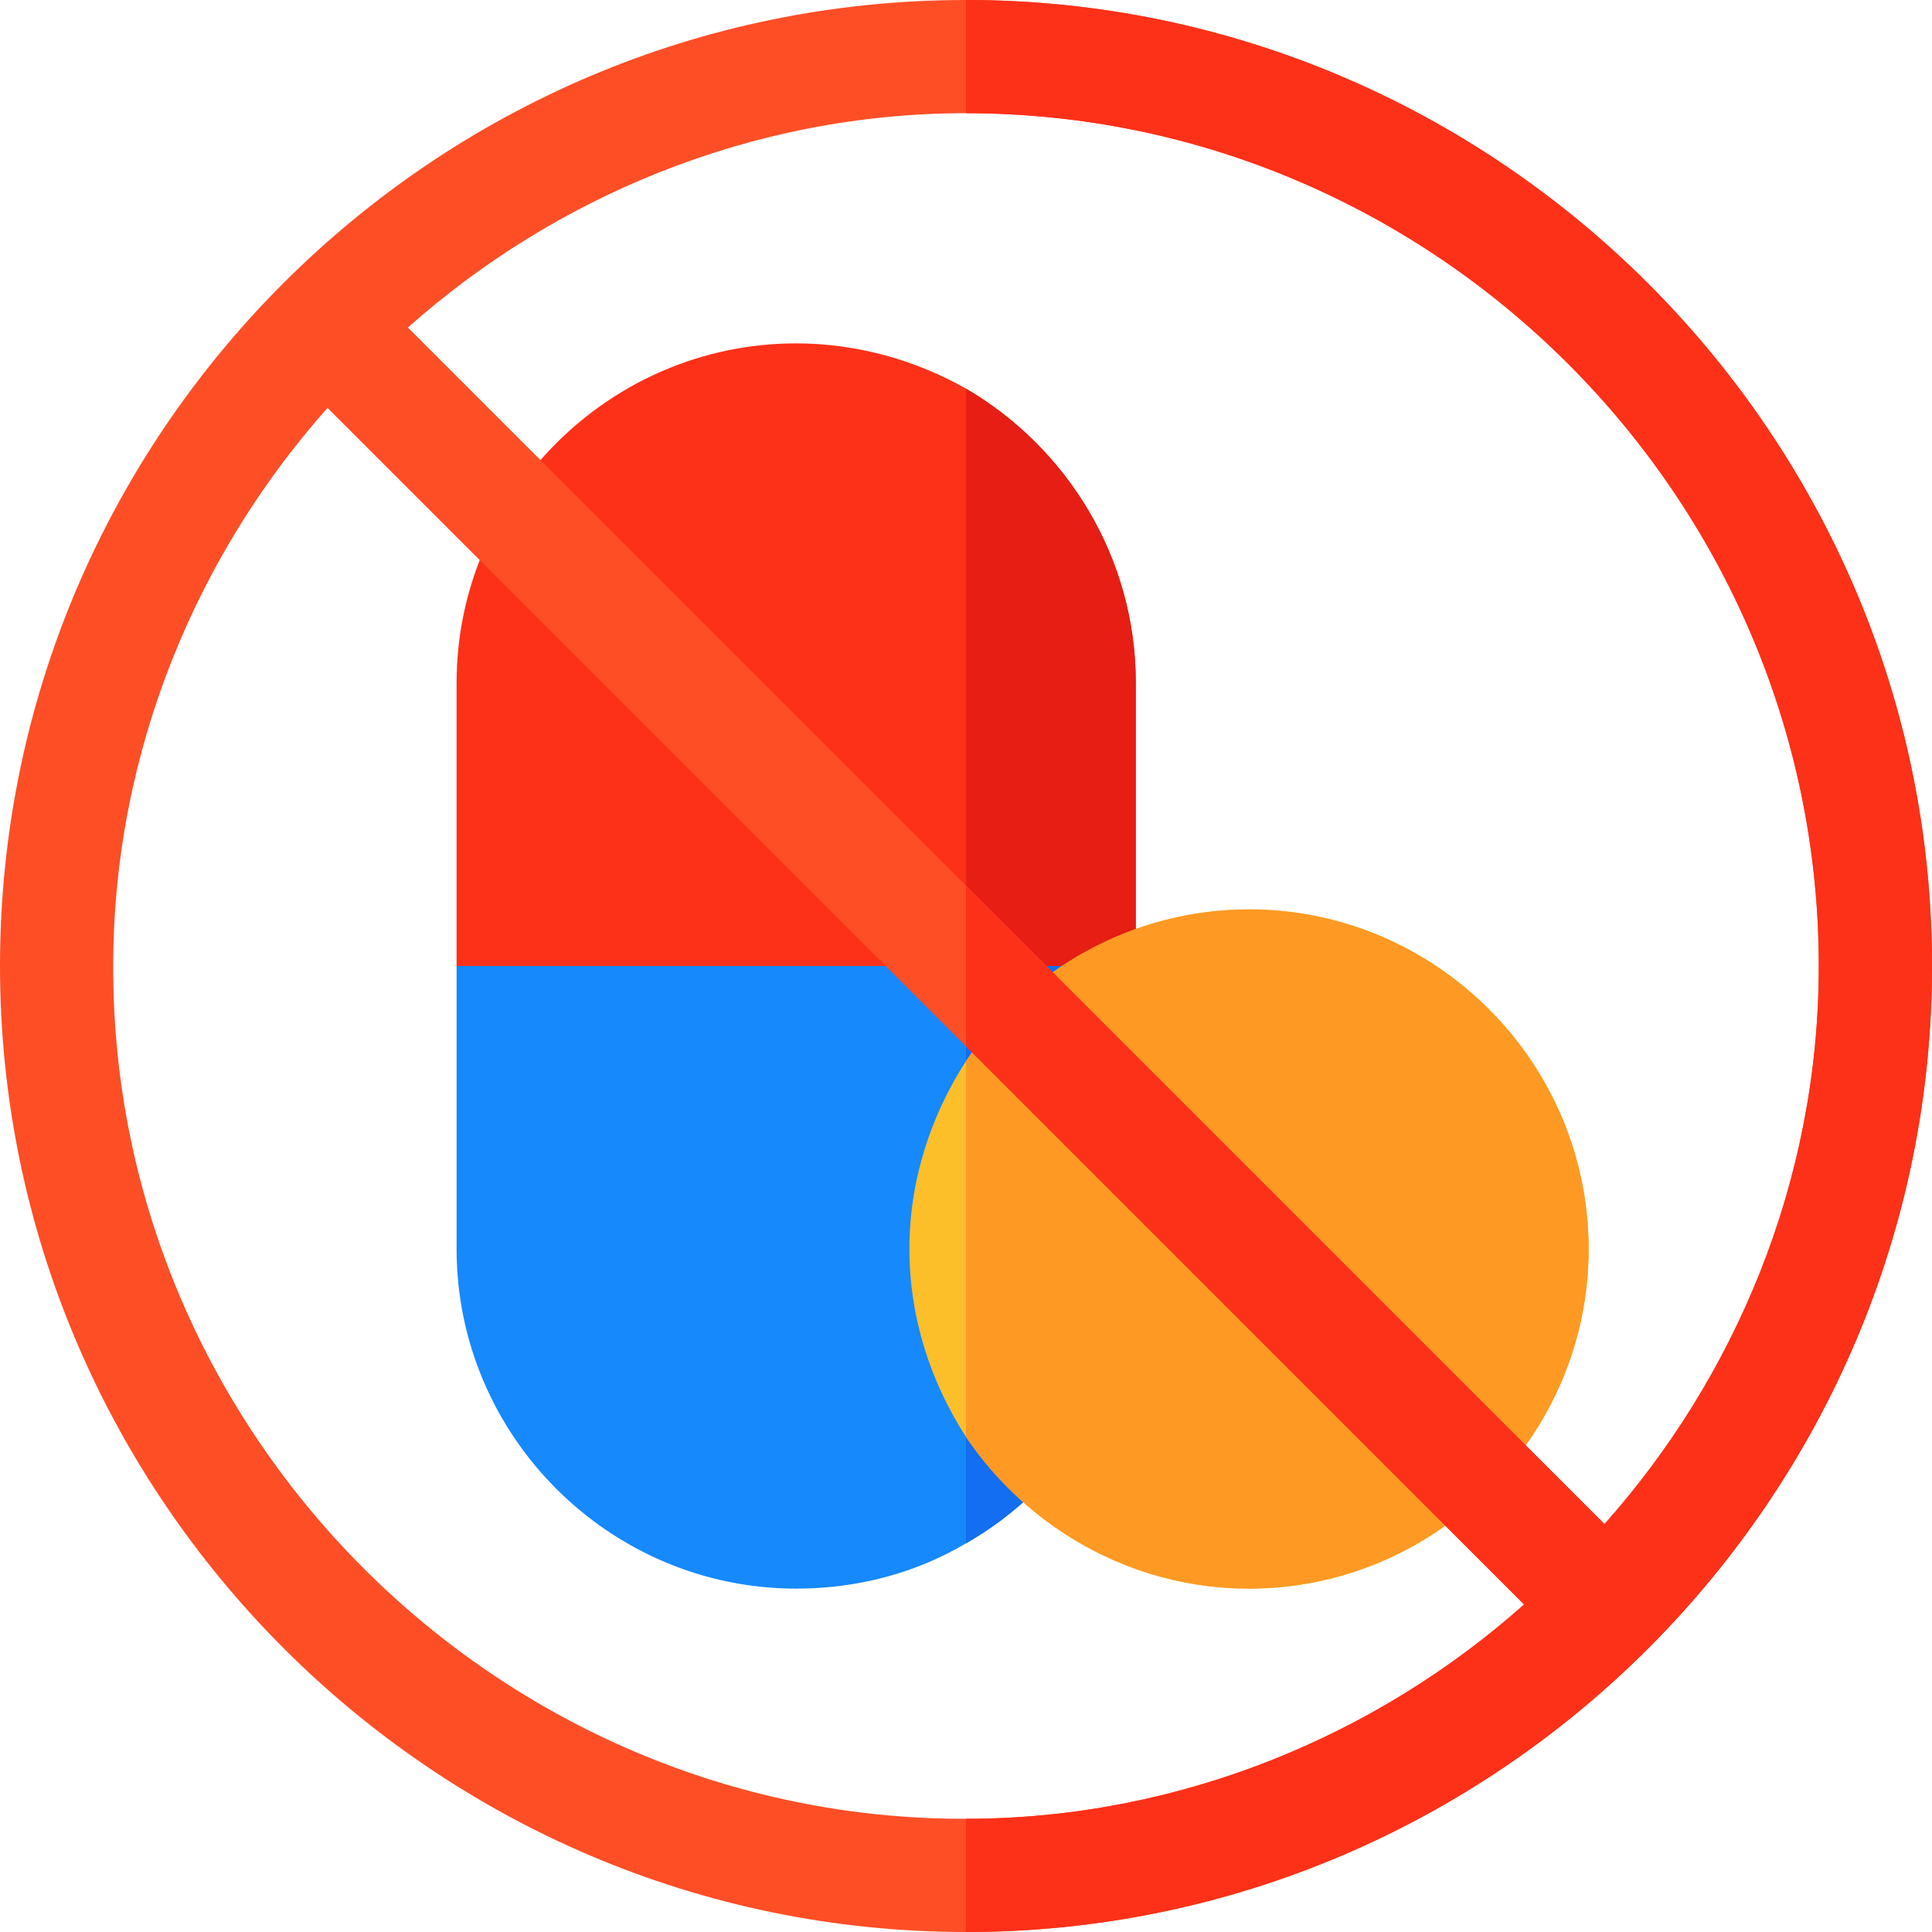 <?xml version="1.0" encoding="iso-8859-1"?>
<!-- Generator: Adobe Illustrator 19.0.0, SVG Export Plug-In . SVG Version: 6.00 Build 0)  -->
<svg version="1.1" id="Capa_1" xmlns="http://www.w3.org/2000/svg" xmlns:xlink="http://www.w3.org/1999/xlink" x="0px" y="0px"
	 viewBox="0 0 512 512" style="enable-background:new 0 0 512 512;" xml:space="preserve">
<path style="fill:#1689FC;" d="M301,256v79.2c-1.5,31.8-19.2,59.099-45,73.799C242.8,416.8,227.5,421,211,421
	c-49.501,0-90-40.501-90-90v-75l30-28.2h112.5L301,256z"/>
<path style="fill:#136EF1;" d="M301,256v79.2c-1.5,31.8-19.2,59.099-45,73.799V227.8h7.5L301,256z"/>
<path style="fill:#FD3018;" d="M301,181v75H121v-75c0-49.501,40.499-90,90-90c16.199,0,31.8,4.499,45,11.999
	C282.7,118.599,301,147.7,301,181z"/>
<path style="fill:#E61E14;" d="M301,181v75h-45V102.999C282.7,118.599,301,147.7,301,181z"/>
<path style="fill:#FCBF29;" d="M331,241c-31.199,0-58.801,16.199-75,40.199C246.7,295.6,241,312.7,241,331s5.7,35.4,15,49.799
	c16.199,24,43.801,40.201,75,40.201c49.501,0,90-40.501,90-90C421,281.499,380.501,241,331,241z"/>
<path style="fill:#FE9923;" d="M421,331c0,49.499-40.499,90-90,90c-31.199,0-58.801-16.201-75-40.201v-99.6
	c16.199-24,43.801-40.199,75-40.199C380.501,241,421,281.499,421,331z"/>
<path style="fill:#FD4E26;" d="M256,0C115,0,0,114.699,0,256c0,140.7,115,256,256,256c141.301,0,256-115.6,256-256
	C512,115,396.7,0,256,0z M256,482C132.1,482.3,29.7,380.2,30,256c0-57.301,22.599-109.501,56.8-147.9L256,277.299L403.9,425.2
	C365.501,459.399,313.299,482,256,482z M425.2,403.9L108.1,86.8C146.499,52.599,198.701,30,256,30c124.2,0,226,101.8,226,226
	C482,313.599,459.401,365.499,425.2,403.9z"/>
<path style="fill:#FD3018;" d="M512,256c0,140.4-114.699,256-256,256v-30c57.299,0,109.501-22.601,147.9-56.8L256,277.299V234.7
	l169.2,169.2C459.4,365.499,482,313.6,482,256c0-124.2-101.8-226-226-226V0C396.7,0,512,115,512,256z"/>
<g>
</g>
<g>
</g>
<g>
</g>
<g>
</g>
<g>
</g>
<g>
</g>
<g>
</g>
<g>
</g>
<g>
</g>
<g>
</g>
<g>
</g>
<g>
</g>
<g>
</g>
<g>
</g>
<g>
</g>
</svg>
